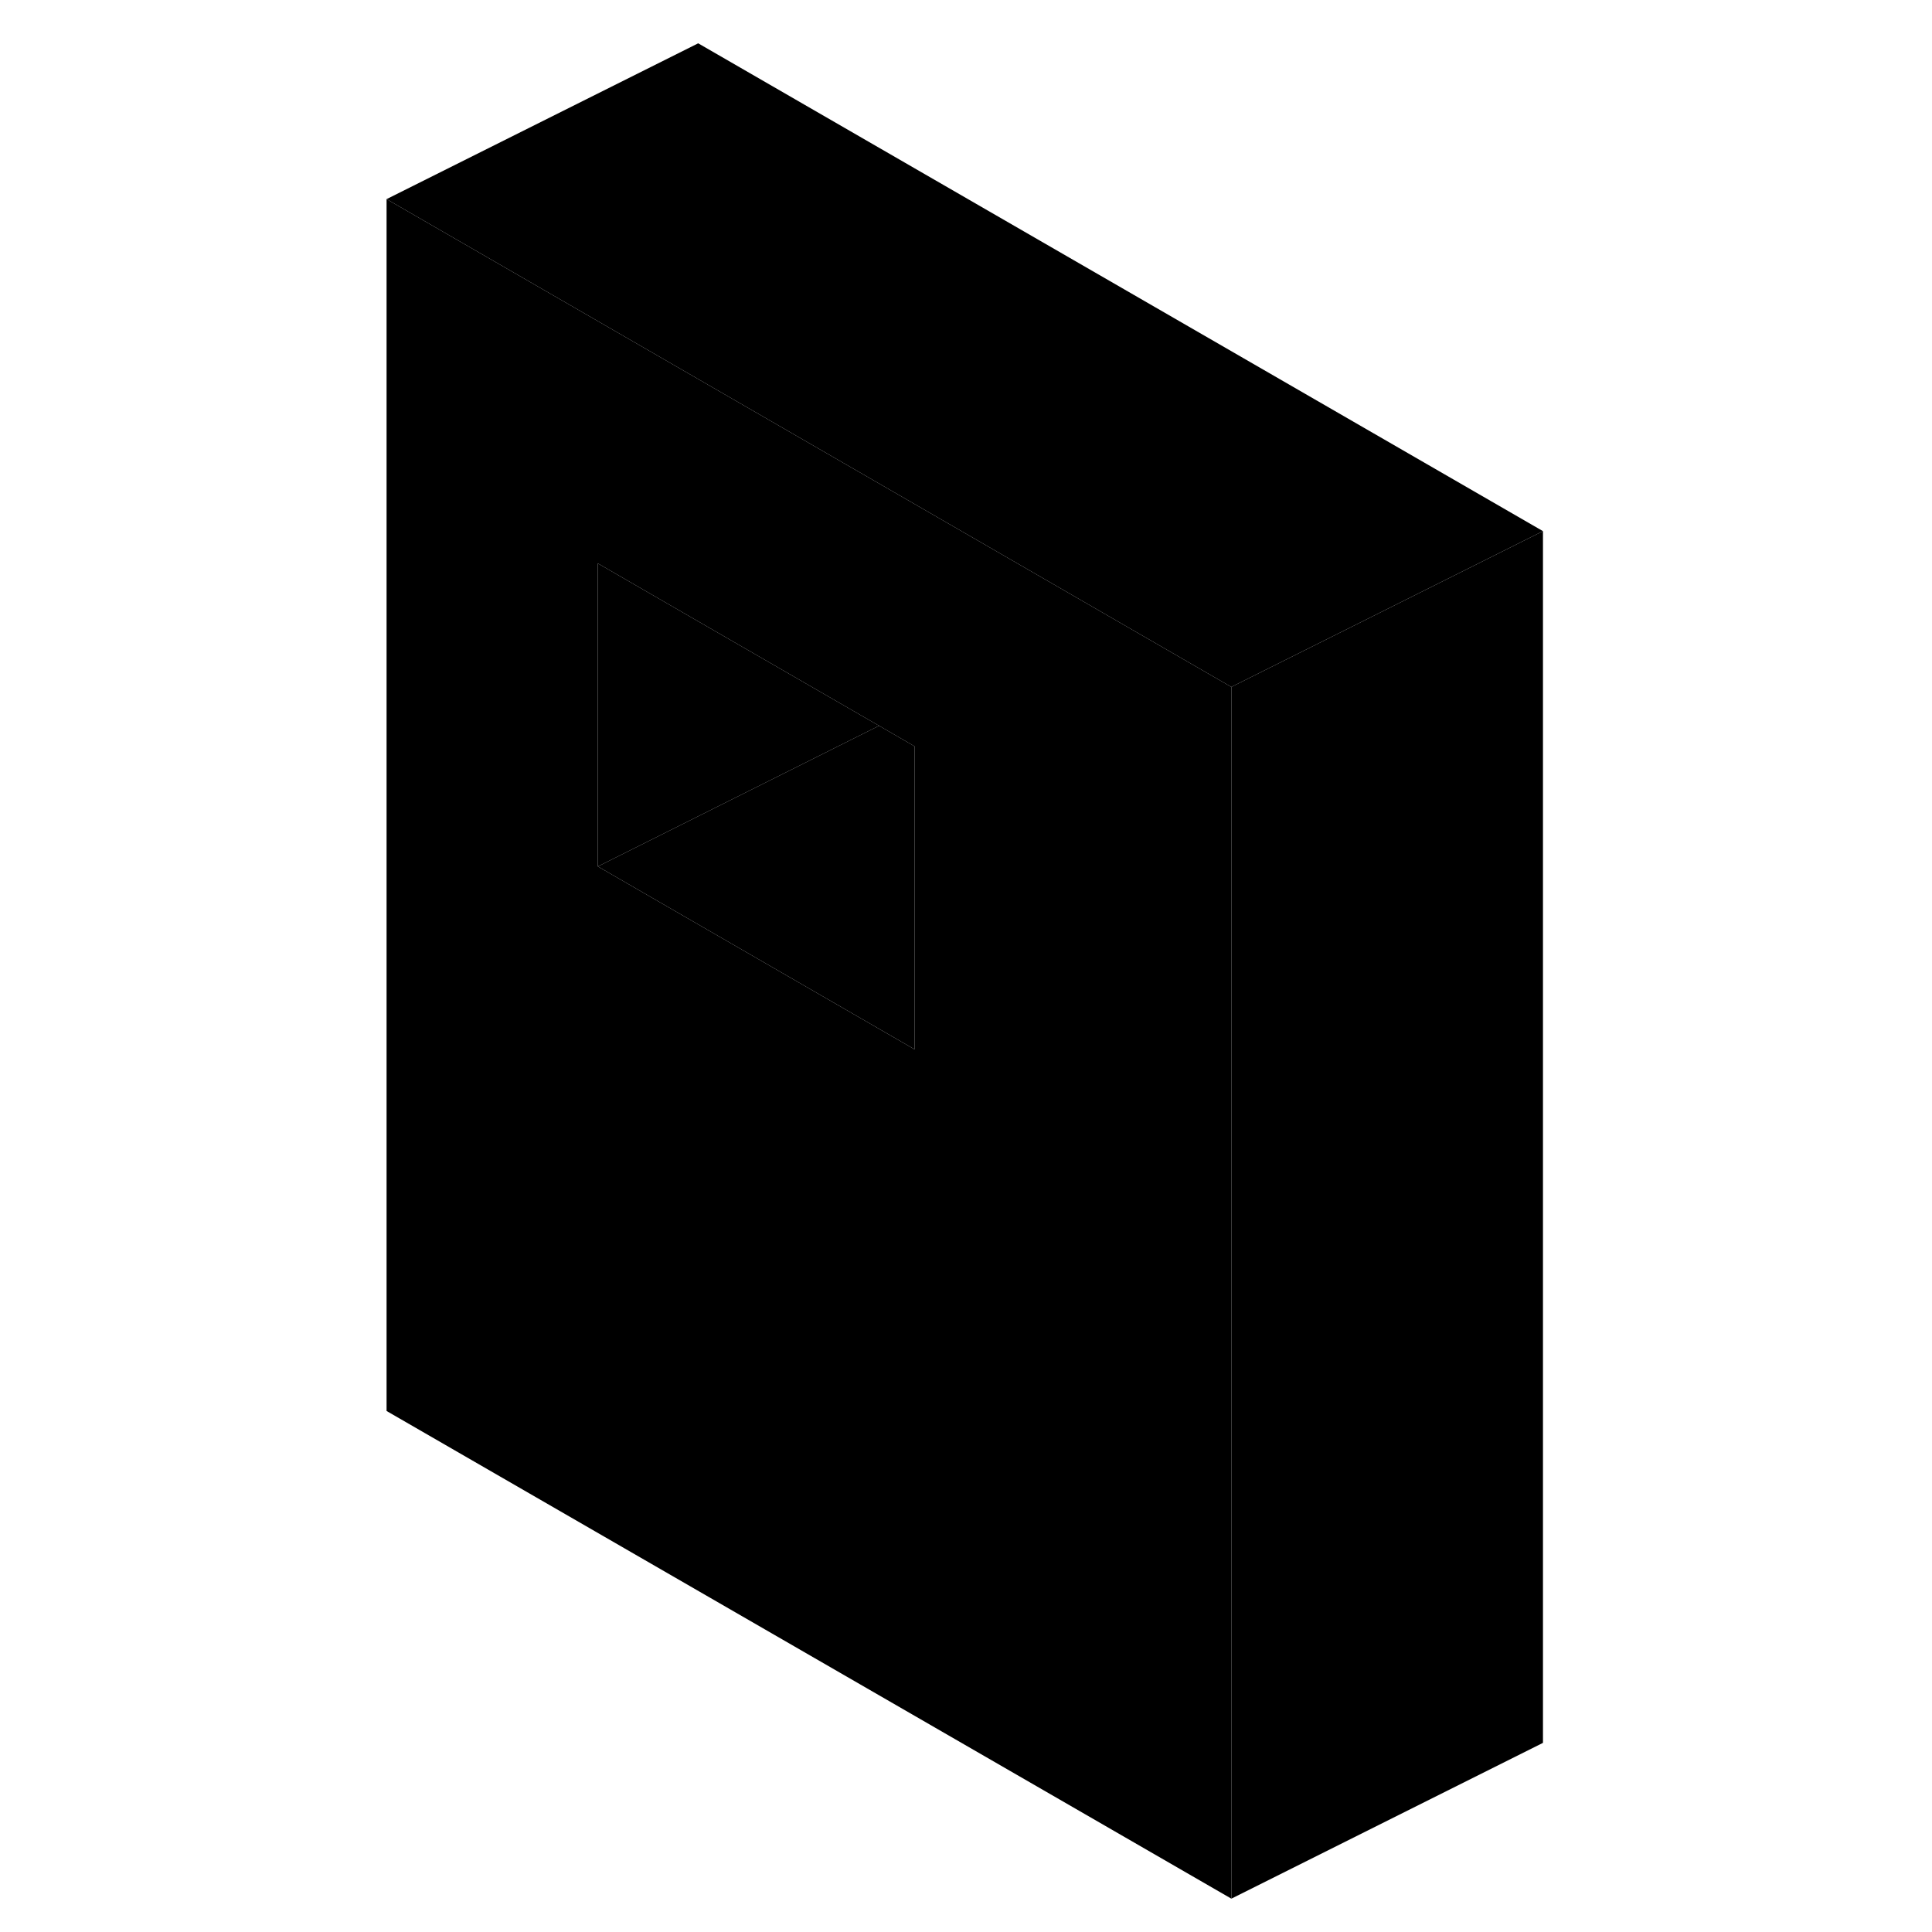 <svg width="48" height="48" viewBox="0 0 79 124" xmlns="http://www.w3.org/2000/svg" stroke-width="1px"
     stroke-linecap="round" stroke-linejoin="round">
    <path d="M56.2 43.9L35.87 32.16L22.311 24.33L2.311 12.78V90.56L56.531 121.86V44.09L56.2 43.9ZM36.2 67.35L22.311 59.33L15.87 55.61V36.16L22.311 39.88L33.92 46.58L36.2 47.9V67.35Z" class="pr-icon-iso-solid-stroke" stroke-linejoin="round"/>
    <path d="M36.201 47.9V67.35L22.311 59.33L15.871 55.61L22.311 52.39L33.921 46.58L36.201 47.9Z" class="pr-icon-iso-solid-stroke" stroke-linejoin="round"/>
    <path d="M33.921 46.58L22.311 52.39L15.871 55.61V36.16L22.311 39.88L33.921 46.58Z" class="pr-icon-iso-solid-stroke" stroke-linejoin="round"/>
    <path d="M76.531 34.09V111.86L56.531 121.86V44.09L76.531 34.09Z" class="pr-icon-iso-solid-stroke" stroke-linejoin="round"/>
    <path d="M76.531 34.09L56.531 44.09L56.2 43.9L35.87 32.16L22.311 24.33L2.311 12.78L22.311 2.78L76.531 34.09Z" class="pr-icon-iso-solid-stroke" stroke-linejoin="round"/>
</svg>